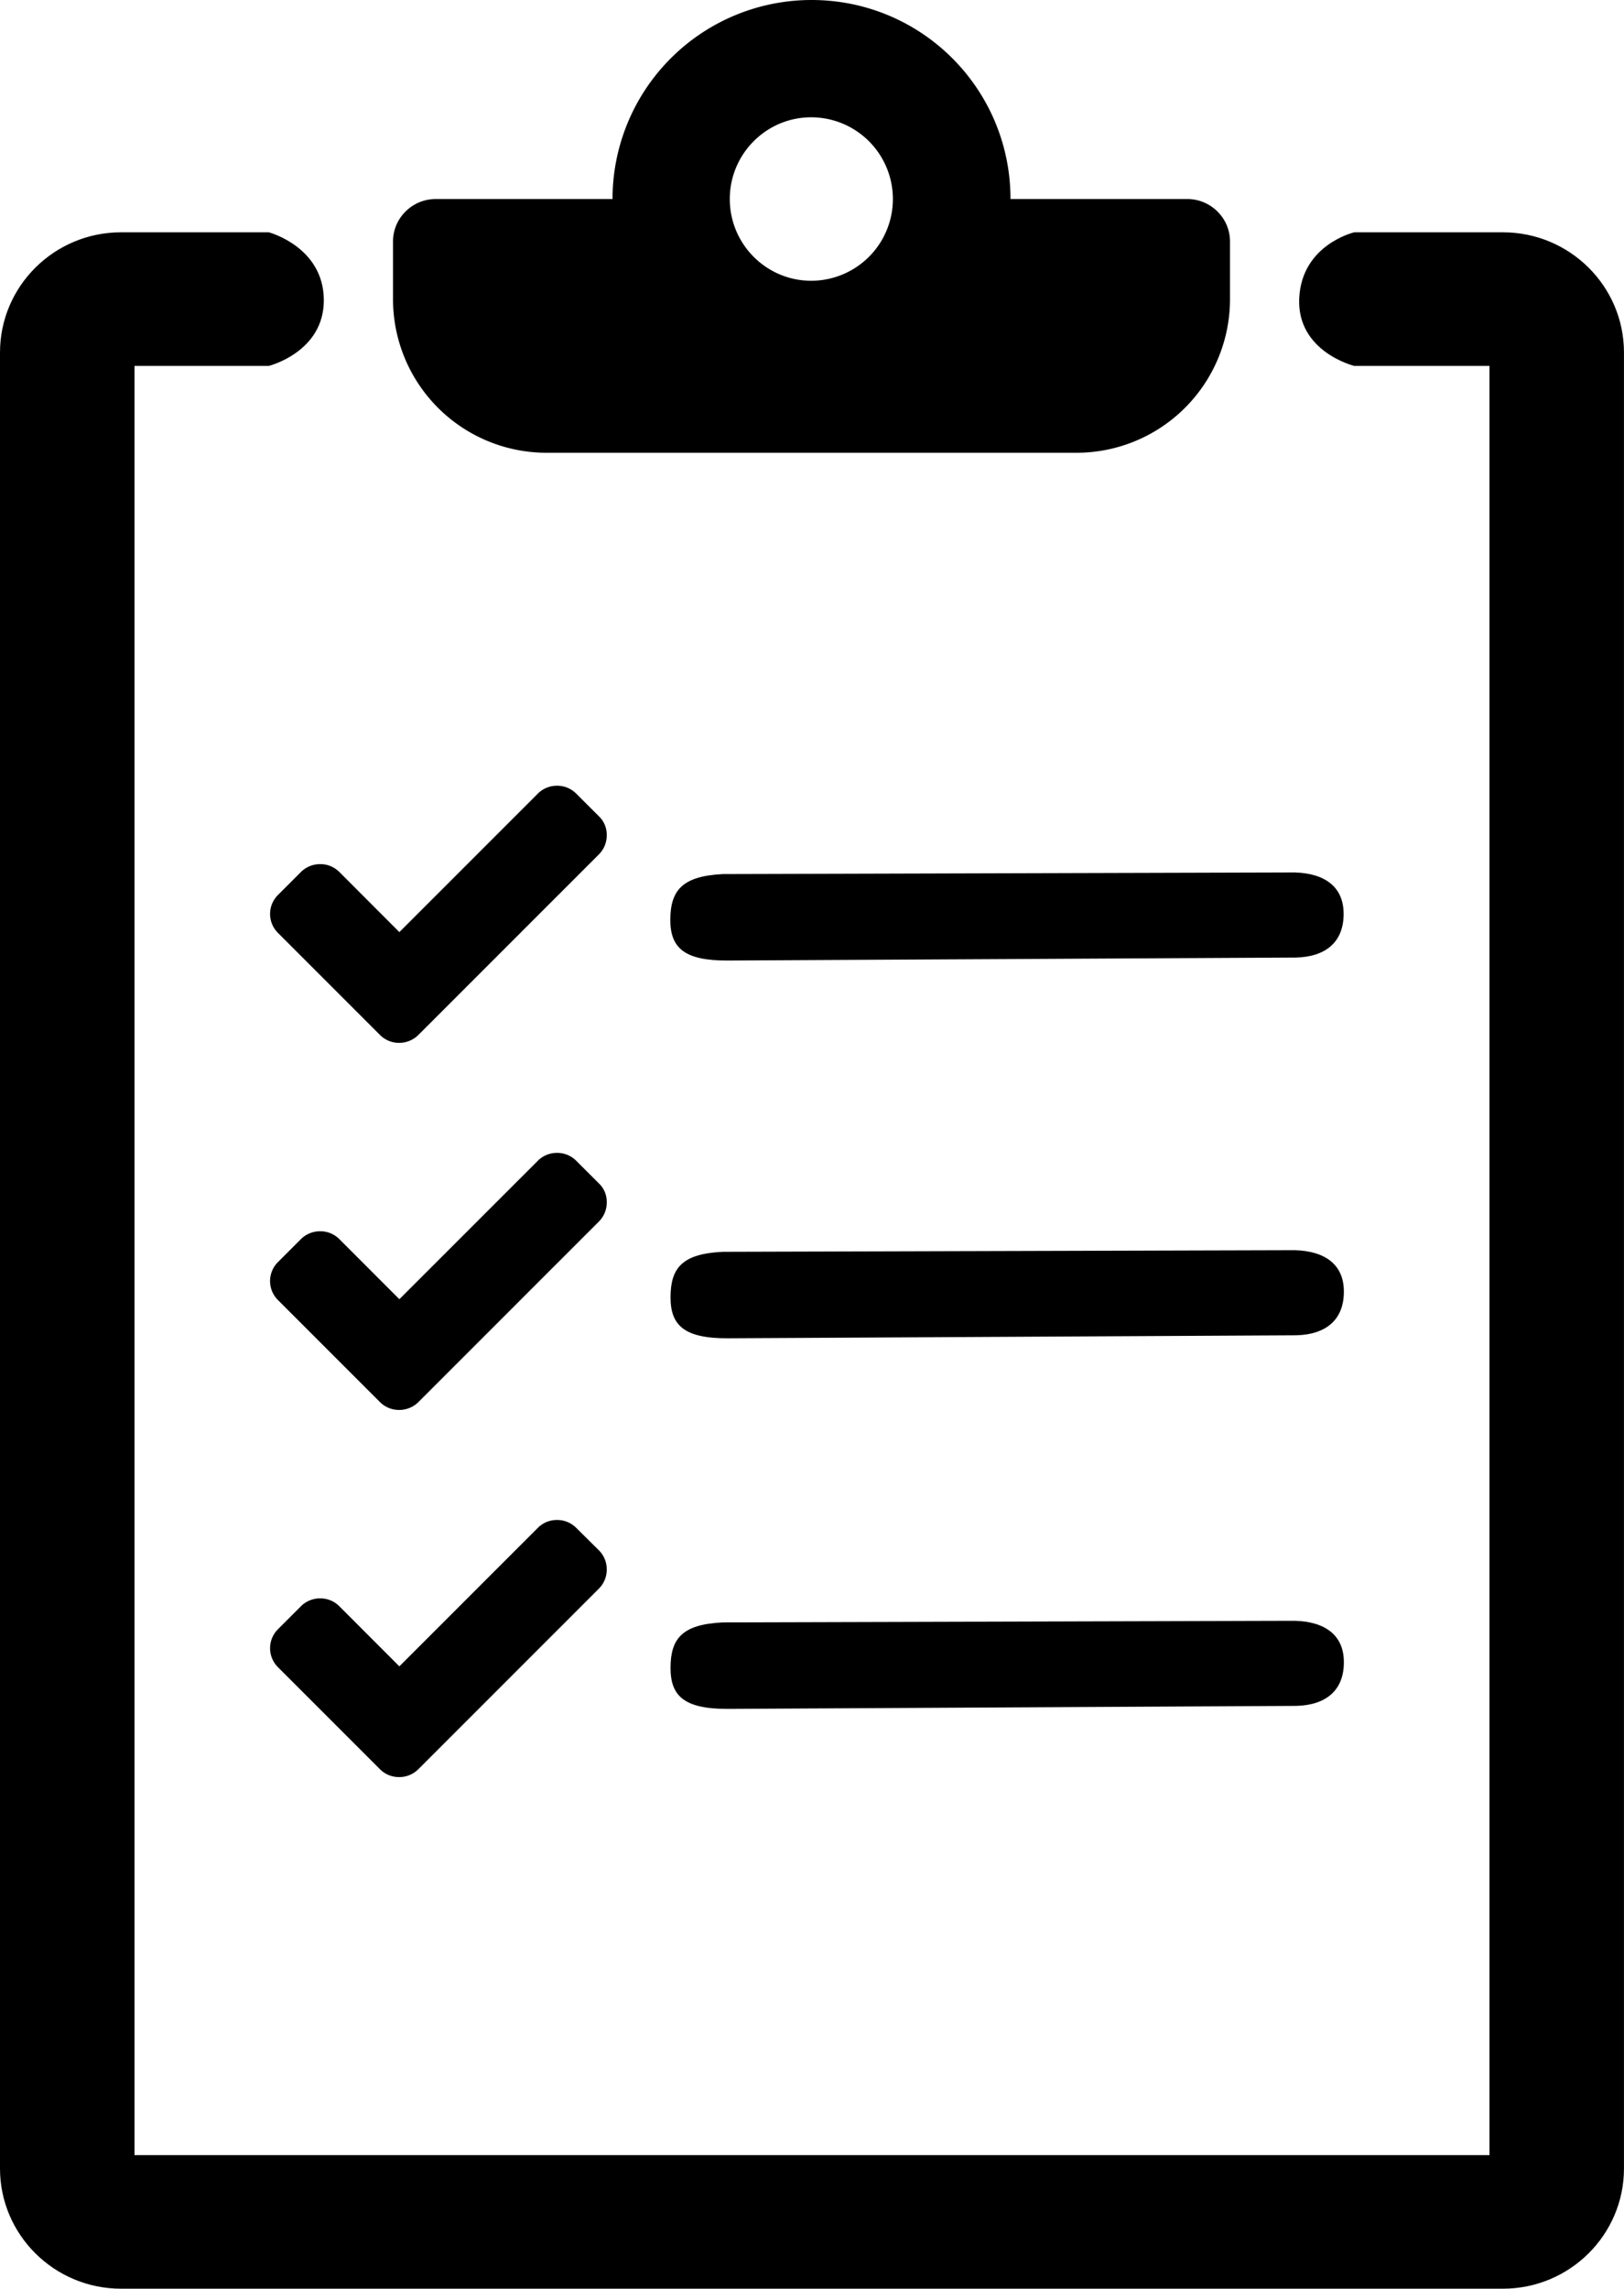 <svg width="47.499" height="66.928" viewBox="0 0 47.499 66.928" xmlns="http://www.w3.org/2000/svg">
    <g fill="currentColor" fill-rule="evenodd">
        <path d="m17.523 23.876-.67-.669a.781.781 0 0 0-.56-.23.782.782 0 0 0-.562.23l-4.05 4.05-1.757-1.759a.783.783 0 0 0-.561-.229.796.796 0 0 0-.561.23l-.67.67a.783.783 0 0 0 0 1.114l2.982 2.982a.784.784 0 0 0 .56.23c.21 0 .414-.082.562-.23l5.28-5.28a.781.781 0 0 0 .23-.56.744.744 0 0 0-.223-.549M17.523 34.612l-.67-.669a.781.781 0 0 0-.56-.23.782.782 0 0 0-.562.23l-4.05 4.049-1.757-1.758a.783.783 0 0 0-.561-.229.796.796 0 0 0-.561.229l-.67.67a.783.783 0 0 0 0 1.115l2.982 2.982a.784.784 0 0 0 .56.229c.21 0 .414-.081.562-.229l5.28-5.28a.781.781 0 0 0 .23-.561.739.739 0 0 0-.223-.548M16.853 44.678a.781.781 0 0 0-.56-.23.781.781 0 0 0-.562.23l-4.05 4.05-1.757-1.758a.782.782 0 0 0-.562-.23.793.793 0 0 0-.56.23l-.67.67a.784.784 0 0 0 0 1.115l2.981 2.981c.15.15.345.23.562.23a.793.793 0 0 0 .561-.23l5.28-5.28a.784.784 0 0 0 .23-.56.783.783 0 0 0-.23-.562l-.663-.656zM23.725 8.21c-1.31 0-2.38-1.07-2.38-2.39s1.07-2.39 2.38-2.39a2.39 2.39 0 1 1 0 4.78m11-2.39h-5.17c0-3.22-2.6-5.82-5.82-5.82a5.82 5.82 0 0 0-5.82 5.82h-5.17c-.69 0-1.25.56-1.25 1.24v1.69a4.49 4.49 0 0 0 4.49 4.49h15.5a4.49 4.49 0 0 0 4.49-4.49V7.06c0-.68-.56-1.24-1.25-1.24"/>
        <path d="M43.956 6.793h-4.347S38.074 7.15 38 8.72c-.074 1.568 1.609 1.98 1.609 1.98h3.955v52.32H3.934V10.7h3.928s1.629-.405 1.609-1.946c-.02-1.542-1.609-1.961-1.609-1.961h-4.32C1.588 6.793 0 8.368 0 10.308v53.104c0 1.94 1.588 3.515 3.542 3.515h40.414c1.954 0 3.542-1.575 3.542-3.515V10.308c0-1.94-1.588-3.515-3.542-3.515"/>
        <path d="M19.612 48.775c0 .818.399 1.203 1.683 1.197l16.618-.088c.865-.02 1.412-.453 1.392-1.319-.02-.865-.716-1.189-1.582-1.169l-16.576.047c-1.19.054-1.535.467-1.535 1.332M19.612 37.938c0 .818.399 1.203 1.683 1.197l16.618-.088c.865-.02 1.412-.453 1.392-1.319-.02-.865-.716-1.189-1.582-1.169l-16.576.047c-1.19.054-1.535.467-1.535 1.332M21.14 25.56l16.577-.047c.864-.021 1.56.304 1.581 1.169.02.866-.528 1.298-1.392 1.319l-16.617.087c-1.279.007-1.684-.371-1.684-1.196.006-.86.351-1.271 1.535-1.332"/>
    </g>
</svg>
